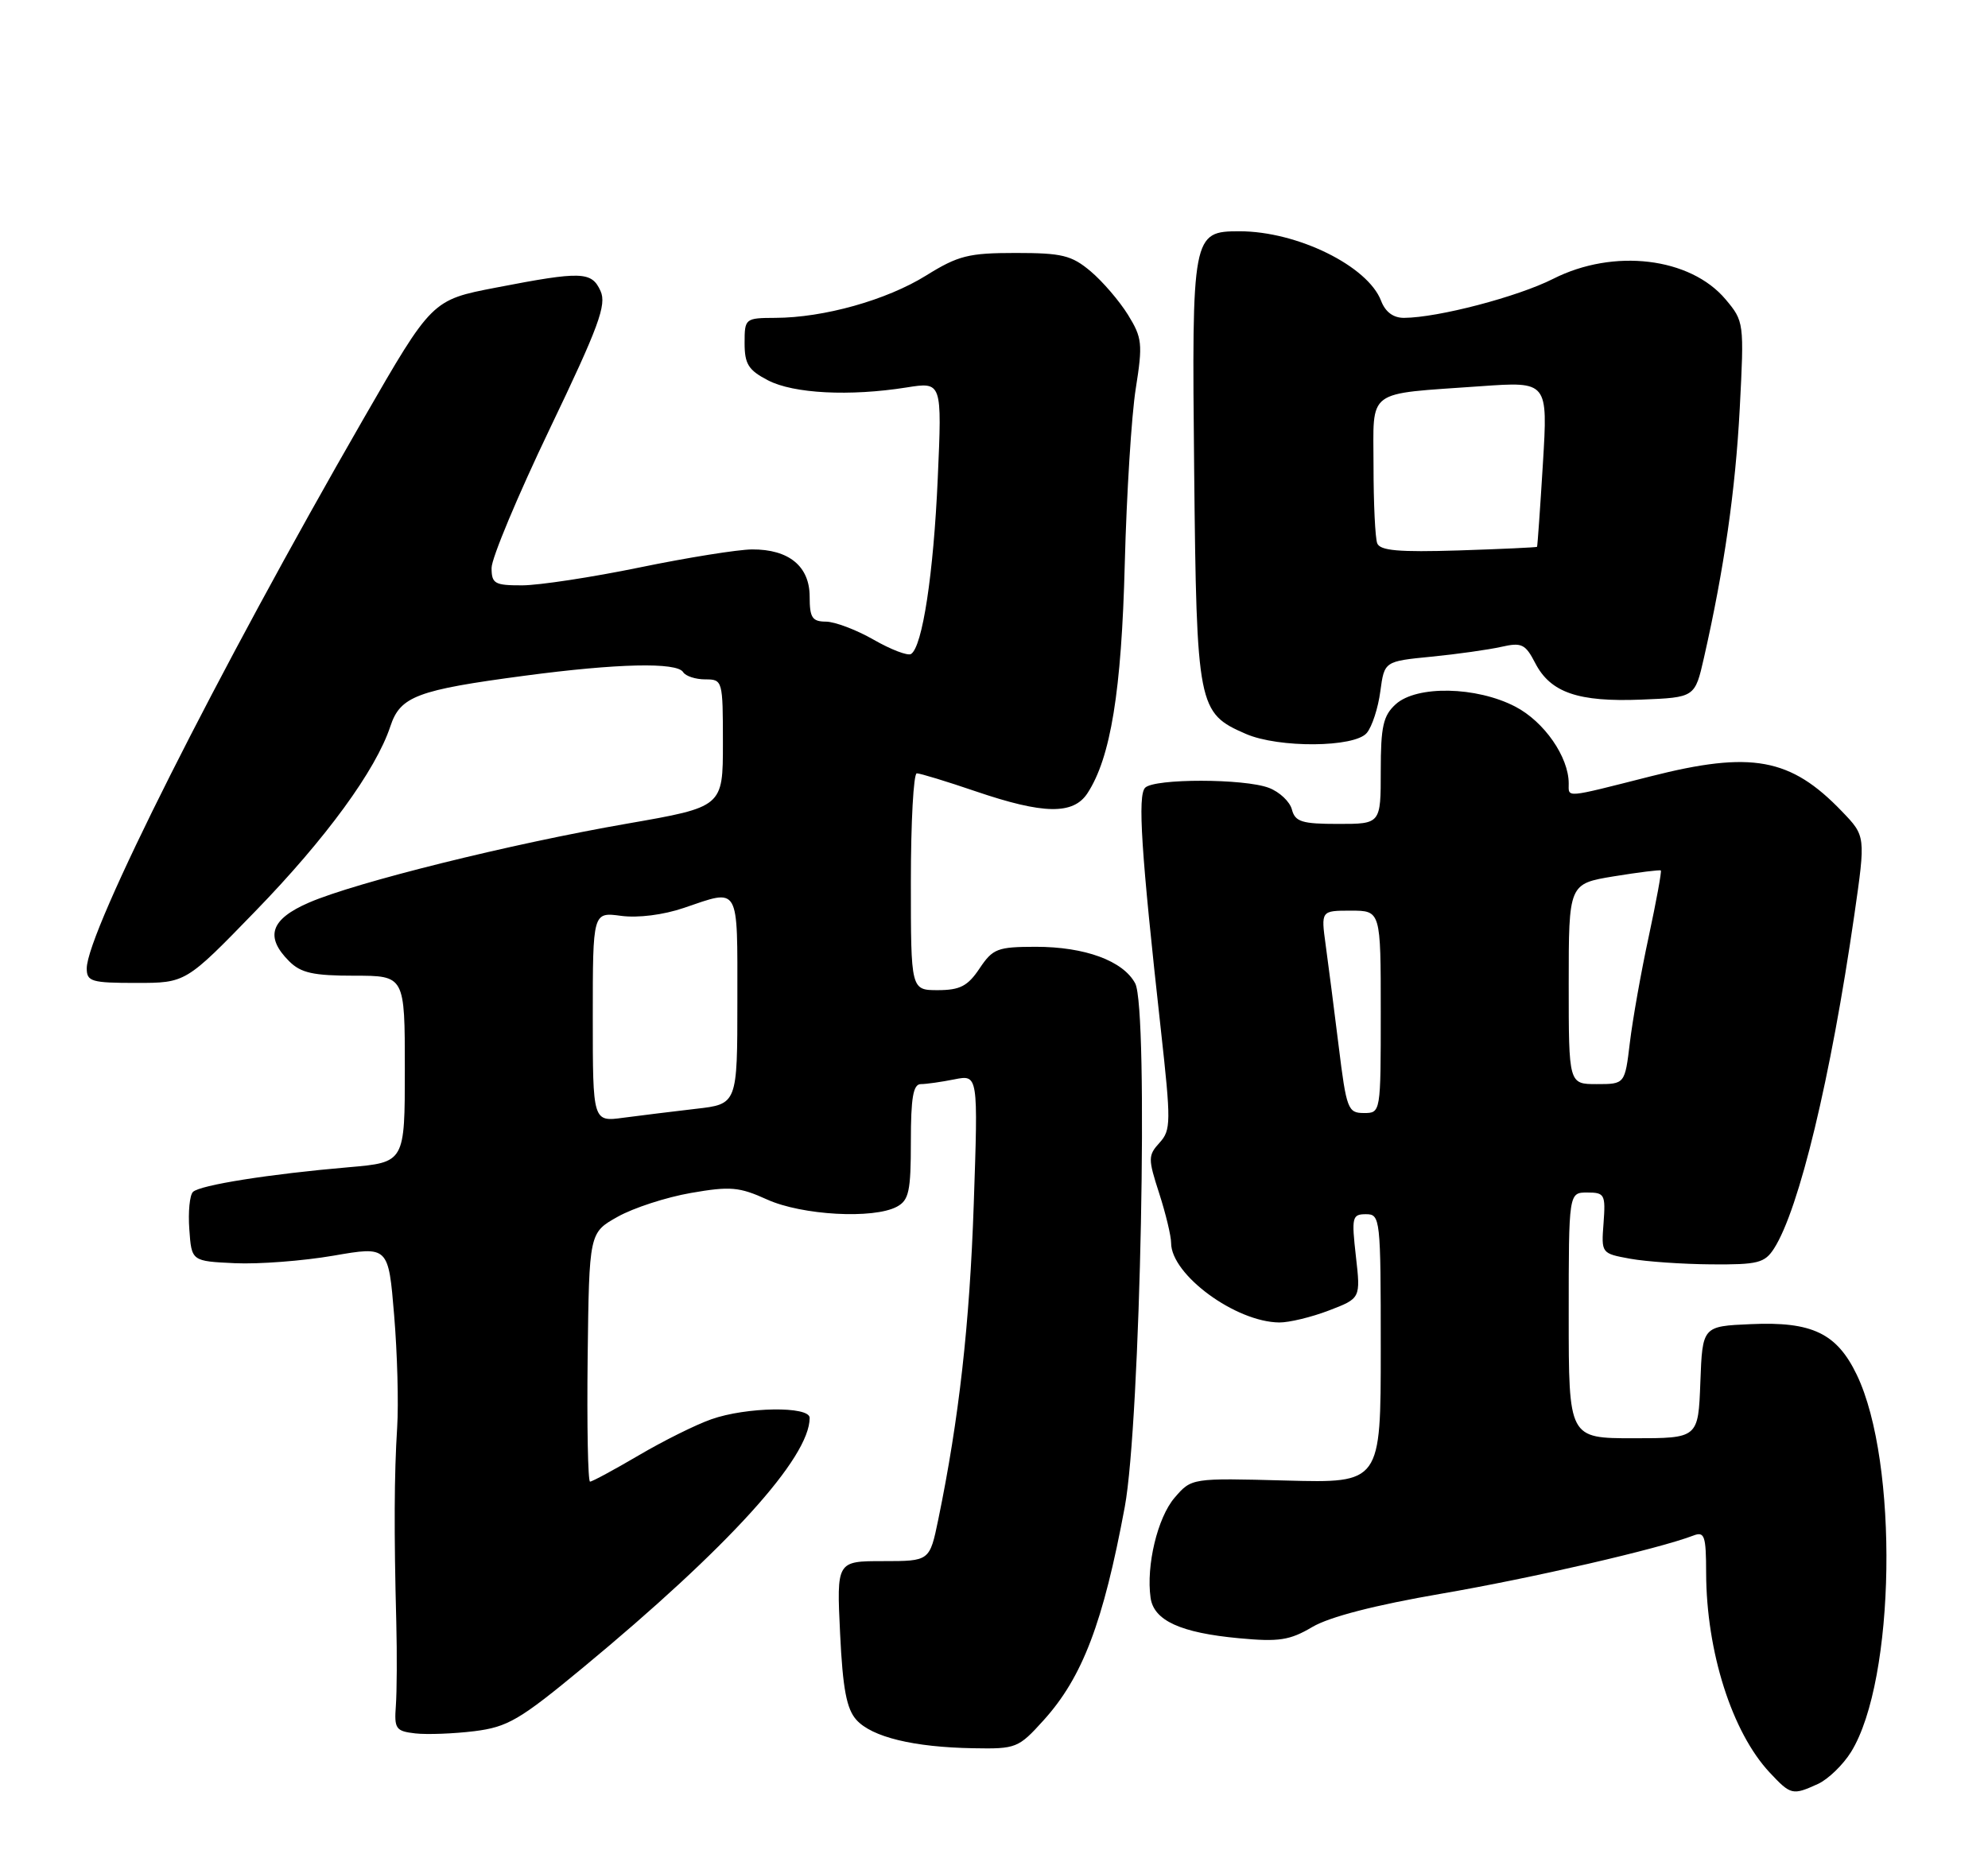 <?xml version="1.0" encoding="UTF-8" standalone="no"?>
<!DOCTYPE svg PUBLIC "-//W3C//DTD SVG 1.1//EN" "http://www.w3.org/Graphics/SVG/1.1/DTD/svg11.dtd" >
<svg xmlns="http://www.w3.org/2000/svg" xmlns:xlink="http://www.w3.org/1999/xlink" version="1.1" viewBox="0 0 275 256">
 <g >
 <path fill="currentColor"
d=" M 251.48 246.83 C 252.89 246.18 254.95 244.19 256.06 242.40 C 262.21 232.45 262.66 202.33 256.85 190.22 C 254.09 184.48 250.67 182.83 242.21 183.21 C 235.50 183.50 235.50 183.50 235.21 191.25 C 234.92 199.00 234.92 199.00 225.96 199.00 C 217.00 199.00 217.00 199.00 217.00 182.00 C 217.00 165.00 217.00 165.00 219.57 165.00 C 221.97 165.00 222.11 165.27 221.82 169.22 C 221.50 173.42 221.51 173.43 225.50 174.16 C 227.70 174.56 232.75 174.91 236.73 174.94 C 243.16 174.99 244.11 174.75 245.40 172.75 C 248.88 167.32 253.25 149.15 256.51 126.59 C 258.08 115.68 258.08 115.68 254.79 112.26 C 247.69 104.86 242.28 103.87 228.32 107.42 C 216.29 110.47 217.00 110.41 217.00 108.40 C 217.00 104.73 213.60 99.84 209.61 97.77 C 204.23 94.97 195.97 94.81 193.07 97.44 C 191.34 99.01 191.00 100.50 191.00 106.65 C 191.00 114.00 191.00 114.00 185.12 114.00 C 180.09 114.00 179.16 113.71 178.71 112.01 C 178.43 110.92 177.00 109.57 175.53 109.01 C 172.11 107.71 159.70 107.70 158.41 108.99 C 157.35 110.05 157.85 117.82 160.57 142.37 C 162.00 155.30 161.99 156.36 160.40 158.11 C 158.80 159.87 158.80 160.32 160.35 165.11 C 161.26 167.93 162.00 171.02 162.00 171.98 C 162.00 176.37 170.91 182.92 176.97 182.98 C 178.32 182.99 181.41 182.25 183.83 181.32 C 188.22 179.64 188.22 179.64 187.56 173.82 C 186.95 168.41 187.04 168.00 188.95 168.00 C 190.94 168.00 191.00 168.52 191.00 186.60 C 191.00 205.20 191.00 205.20 177.91 204.85 C 164.83 204.50 164.83 204.50 162.48 207.23 C 160.12 209.98 158.53 216.62 159.16 221.08 C 159.61 224.23 163.31 225.92 171.39 226.67 C 176.91 227.19 178.41 226.96 181.54 225.11 C 183.91 223.71 190.23 222.08 199.36 220.51 C 211.97 218.34 229.46 214.30 234.25 212.46 C 235.79 211.87 236.00 212.48 236.01 217.64 C 236.04 228.53 239.59 239.68 244.80 245.25 C 247.73 248.38 247.96 248.43 251.48 246.83 Z  M 144.36 238.02 C 149.74 232.07 152.61 224.52 155.59 208.50 C 157.76 196.80 158.90 139.56 157.03 136.06 C 155.36 132.94 150.08 131.00 143.28 131.00 C 137.97 131.01 137.34 131.25 135.50 134.00 C 133.87 136.44 132.80 136.99 129.75 137.00 C 126.00 137.00 126.00 137.00 126.00 122.00 C 126.00 113.75 126.37 107.00 126.82 107.00 C 127.28 107.00 130.96 108.12 135.00 109.50 C 144.34 112.68 148.47 112.75 150.43 109.75 C 153.64 104.83 155.14 95.65 155.59 78.00 C 155.84 68.38 156.52 57.47 157.11 53.76 C 158.09 47.57 158.00 46.74 156.03 43.55 C 154.85 41.65 152.53 38.94 150.87 37.54 C 148.23 35.32 146.91 35.00 140.49 35.00 C 133.99 35.00 132.55 35.36 128.11 38.12 C 122.65 41.52 113.96 43.96 107.25 43.98 C 103.07 44.00 103.00 44.06 103.00 47.47 C 103.00 50.38 103.53 51.22 106.25 52.63 C 109.78 54.46 117.53 54.86 125.40 53.61 C 130.31 52.83 130.31 52.83 129.72 66.17 C 129.14 79.38 127.60 89.51 126.02 90.49 C 125.57 90.77 123.24 89.88 120.85 88.51 C 118.46 87.14 115.49 86.02 114.25 86.01 C 112.35 86.00 112.00 85.46 112.00 82.56 C 112.00 78.35 109.12 75.99 104.03 76.02 C 102.09 76.03 95.10 77.15 88.50 78.51 C 81.90 79.87 74.59 80.98 72.25 80.99 C 68.42 81.00 68.00 80.76 68.00 78.57 C 68.00 77.24 71.62 68.58 76.05 59.33 C 82.84 45.16 83.94 42.16 83.07 40.26 C 81.84 37.55 80.46 37.50 68.63 39.79 C 59.75 41.50 59.75 41.50 50.25 58.00 C 30.12 92.96 12.00 128.96 12.00 133.99 C 12.00 135.81 12.65 136.00 18.85 136.00 C 25.70 136.00 25.70 136.00 35.31 126.09 C 45.10 116.01 52.00 106.55 54.00 100.49 C 55.37 96.34 57.68 95.47 72.61 93.49 C 85.40 91.79 93.64 91.60 94.50 93.00 C 94.84 93.55 96.22 94.00 97.56 94.00 C 99.96 94.00 100.00 94.14 100.00 102.83 C 100.00 111.65 100.00 111.65 86.75 113.96 C 70.68 116.75 49.22 122.08 42.75 124.88 C 37.43 127.18 36.60 129.60 40.00 133.00 C 41.62 134.62 43.33 135.00 49.00 135.00 C 56.00 135.00 56.00 135.00 56.00 147.91 C 56.00 160.83 56.00 160.83 48.25 161.50 C 37.30 162.44 27.64 163.97 26.69 164.92 C 26.24 165.36 26.01 167.70 26.19 170.11 C 26.50 174.50 26.50 174.50 32.50 174.78 C 35.80 174.93 41.93 174.46 46.11 173.74 C 53.73 172.42 53.73 172.42 54.52 181.96 C 54.96 187.21 55.15 194.20 54.94 197.50 C 54.53 203.99 54.49 211.94 54.82 224.50 C 54.93 228.90 54.90 234.07 54.76 236.00 C 54.52 239.21 54.75 239.53 57.47 239.84 C 59.10 240.02 62.77 239.88 65.62 239.53 C 70.23 238.95 71.88 237.99 80.65 230.73 C 100.73 214.11 112.00 201.69 112.00 196.18 C 112.00 194.53 103.22 194.66 98.38 196.38 C 96.24 197.13 91.72 199.38 88.33 201.38 C 84.94 203.37 81.92 205.00 81.62 205.00 C 81.33 205.00 81.18 197.25 81.29 187.78 C 81.50 170.56 81.50 170.56 85.45 168.35 C 87.62 167.13 92.17 165.65 95.57 165.06 C 101.03 164.11 102.26 164.22 106.12 165.97 C 110.93 168.15 120.83 168.70 124.07 166.96 C 125.73 166.07 126.00 164.82 126.00 157.96 C 126.00 151.87 126.32 150.00 127.38 150.00 C 128.13 150.00 130.23 149.70 132.03 149.34 C 135.31 148.69 135.31 148.69 134.70 166.59 C 134.13 183.26 132.66 196.32 129.79 210.25 C 128.60 216.00 128.60 216.00 122.17 216.00 C 115.73 216.00 115.73 216.00 116.21 226.00 C 116.58 233.70 117.11 236.46 118.47 237.97 C 120.62 240.35 126.40 241.75 134.63 241.89 C 140.57 242.00 140.88 241.87 144.36 238.02 Z  M 189.07 101.41 C 189.80 100.54 190.64 97.95 190.94 95.66 C 191.50 91.50 191.50 91.50 198.00 90.86 C 201.57 90.51 205.93 89.89 207.67 89.50 C 210.49 88.86 211.00 89.10 212.37 91.75 C 214.48 95.83 218.31 97.15 227.05 96.80 C 234.46 96.50 234.46 96.50 235.71 91.00 C 238.51 78.65 240.06 67.87 240.66 56.50 C 241.28 44.63 241.25 44.46 238.70 41.42 C 233.81 35.61 223.21 34.34 214.85 38.58 C 209.95 41.06 198.94 43.95 194.23 43.98 C 192.74 43.99 191.64 43.17 191.05 41.63 C 189.22 36.81 179.45 32.00 171.47 32.00 C 164.93 32.00 164.85 32.41 165.19 65.19 C 165.53 97.83 165.70 98.66 172.33 101.54 C 176.87 103.52 187.39 103.44 189.07 101.41 Z  M 185.18 144.75 C 184.55 139.66 183.74 133.36 183.38 130.75 C 182.73 126.00 182.73 126.00 186.86 126.00 C 191.00 126.00 191.00 126.00 191.00 140.00 C 191.00 154.00 191.00 154.00 188.66 154.00 C 186.46 154.00 186.25 153.46 185.18 144.75 Z  M 217.00 136.14 C 217.00 122.28 217.00 122.28 223.25 121.25 C 226.69 120.69 229.61 120.33 229.74 120.44 C 229.88 120.56 229.12 124.67 228.07 129.58 C 227.01 134.48 225.84 141.09 225.46 144.25 C 224.77 150.00 224.77 150.00 220.88 150.00 C 217.00 150.00 217.00 150.00 217.00 136.14 Z  M 82.00 140.71 C 82.00 126.19 82.00 126.19 85.92 126.72 C 88.26 127.03 91.76 126.59 94.60 125.62 C 102.38 122.97 102.00 122.32 102.00 138.38 C 102.00 152.77 102.00 152.77 96.25 153.42 C 93.09 153.79 88.59 154.34 86.25 154.65 C 82.00 155.23 82.00 155.23 82.00 140.71 Z  M 190.51 75.17 C 190.23 74.44 190.00 69.63 190.00 64.50 C 190.00 53.64 188.73 54.59 204.81 53.44 C 214.12 52.78 214.12 52.78 213.43 64.14 C 213.05 70.39 212.68 75.57 212.62 75.66 C 212.55 75.74 207.67 75.97 201.76 76.16 C 193.49 76.42 190.90 76.19 190.51 75.17 Z "/>
</g>
</svg>